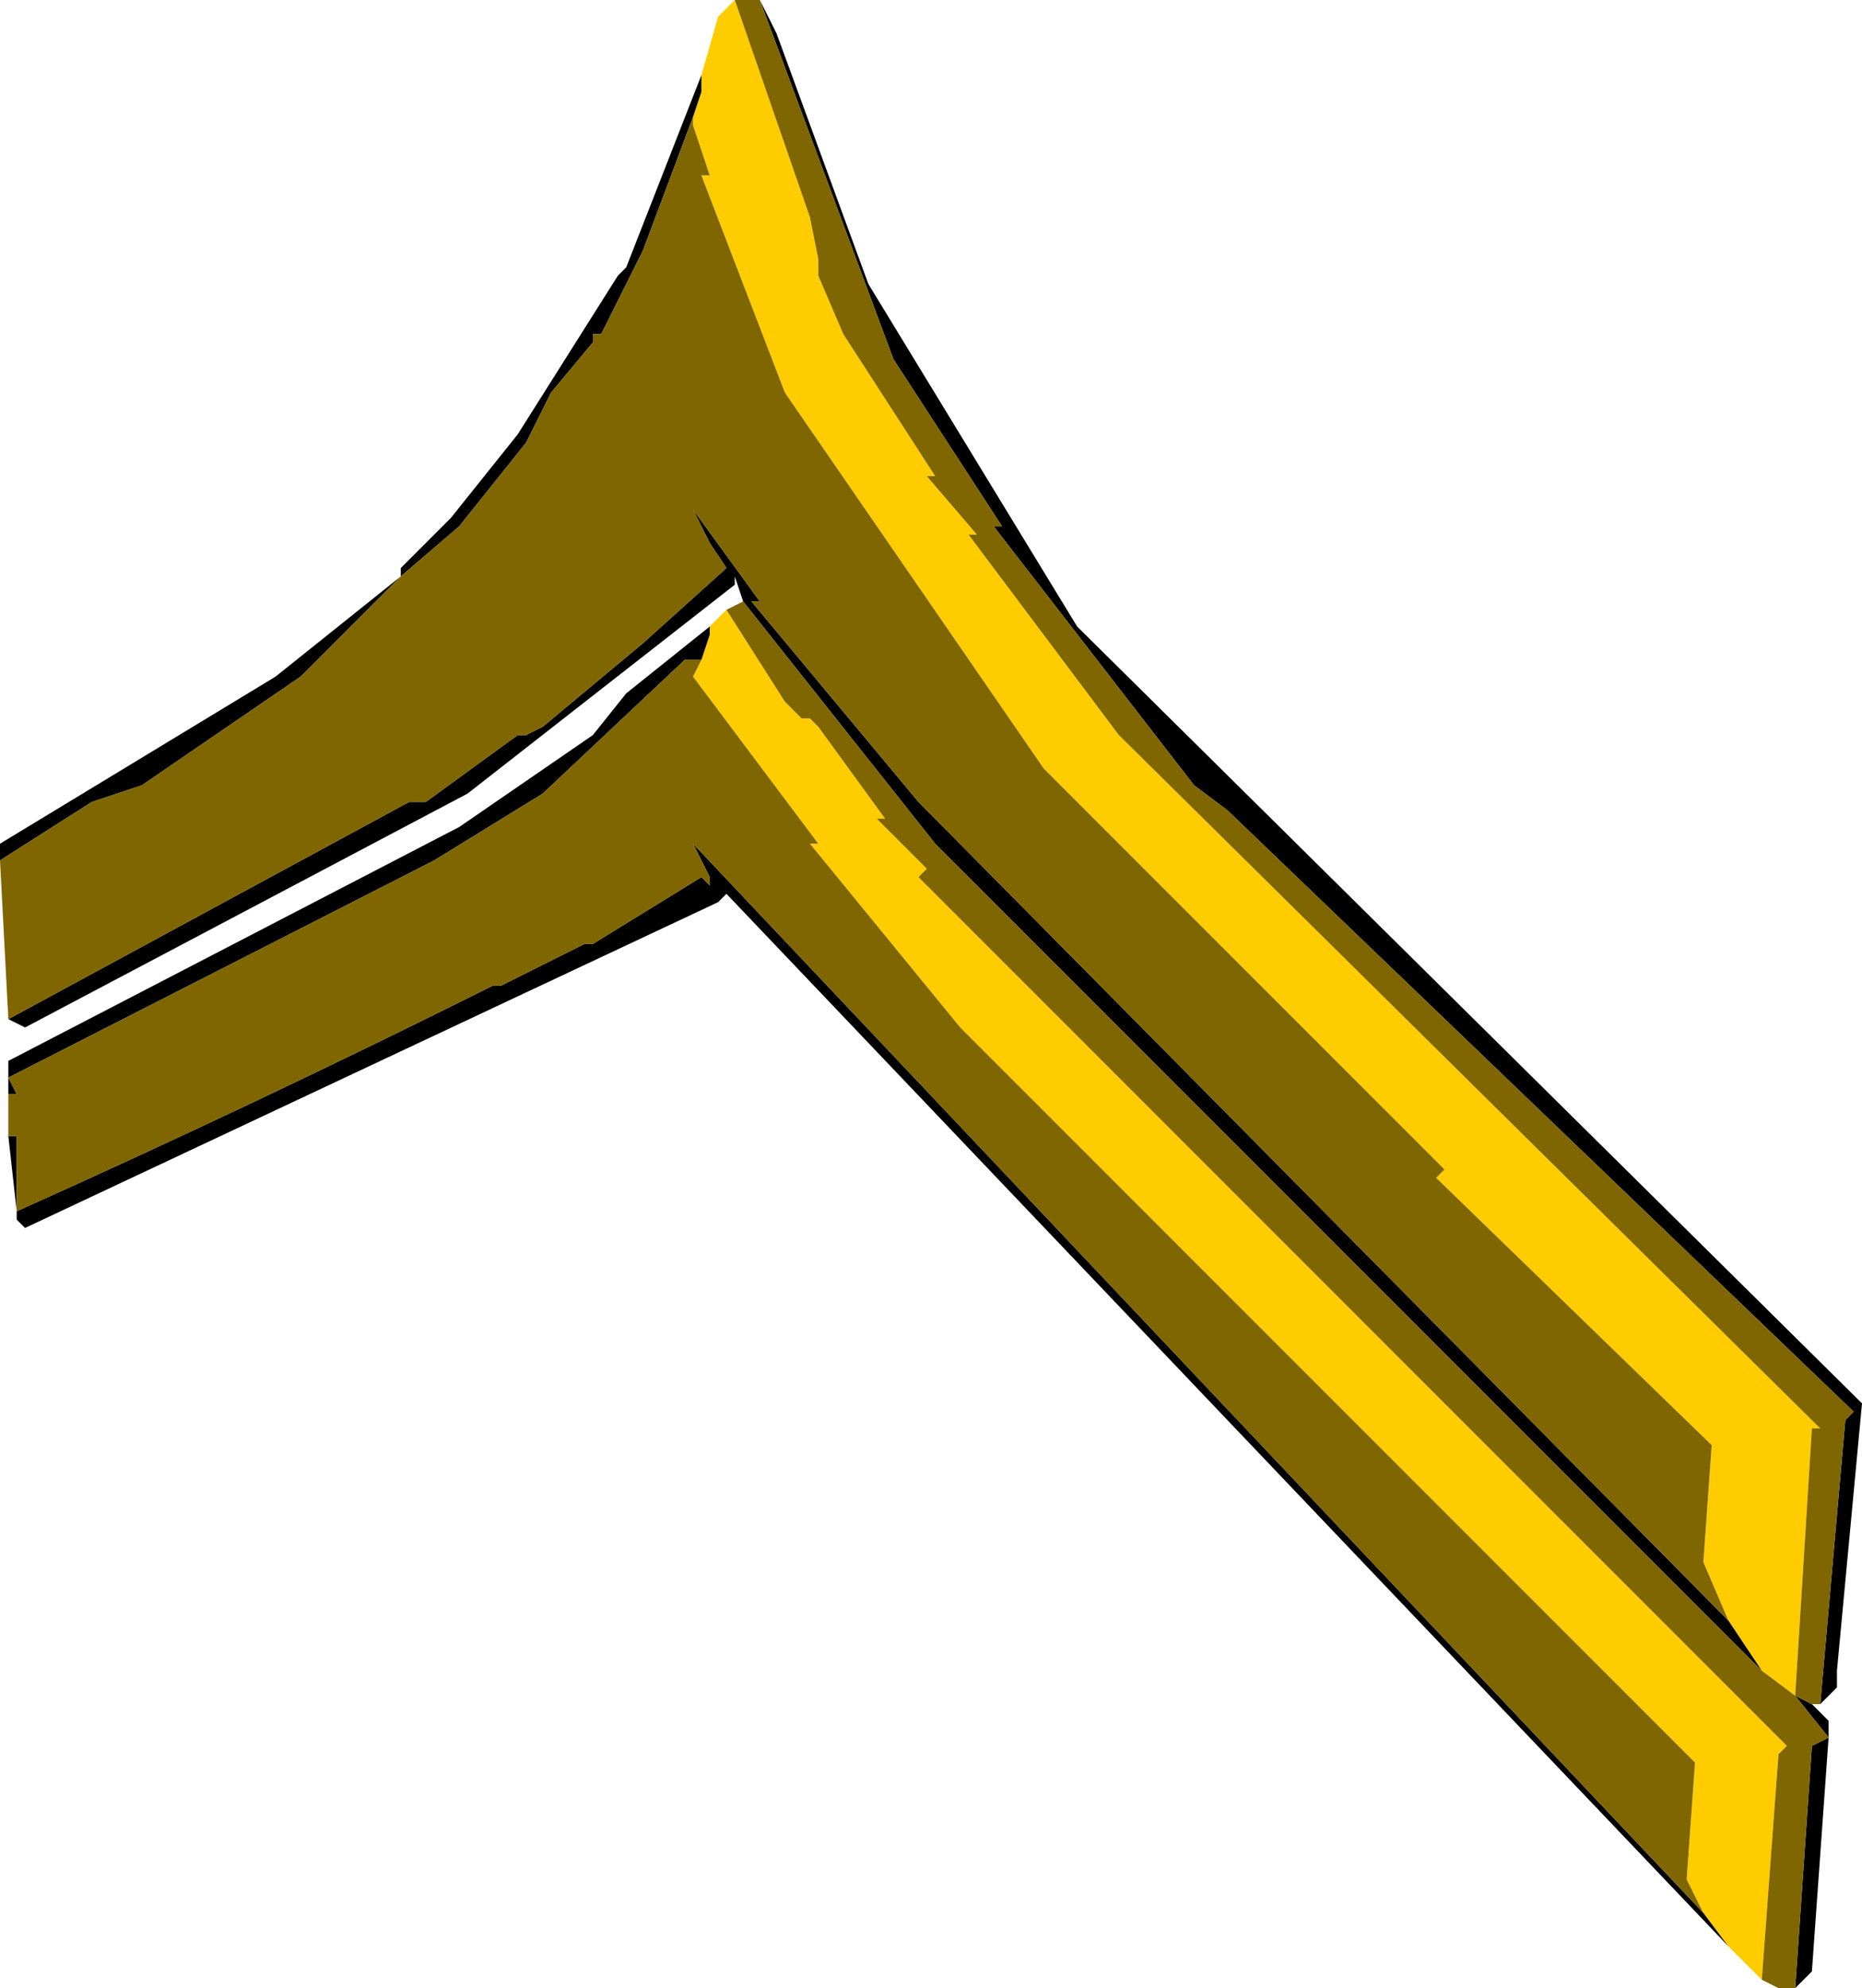 <?xml version="1.0" encoding="UTF-8" standalone="no"?>
<svg xmlns:ffdec="https://www.free-decompiler.com/flash" xmlns:xlink="http://www.w3.org/1999/xlink" ffdec:objectType="shape" height="11.9px" width="11.15px" xmlns="http://www.w3.org/2000/svg">
  <g transform="matrix(1.0, 0.0, 0.0, 1.0, -5.55, 1.8)">
    <path d="M9.95 -1.8 L10.4 -0.5 10.45 -0.25 10.45 -0.15 10.6 0.2 11.15 1.05 11.1 1.05 11.4 1.4 11.35 1.4 12.25 2.6 16.45 6.75 16.4 6.75 16.3 8.35 16.1 8.2 15.9 7.9 15.75 7.55 15.8 6.85 14.15 5.25 14.2 5.2 11.8 2.8 10.25 0.55 9.75 -0.75 9.8 -0.75 9.7 -1.05 9.7 -1.1 9.75 -1.25 9.75 -1.35 9.85 -1.7 9.95 -1.8 M9.9 1.85 L10.25 2.4 10.35 2.5 10.4 2.5 10.45 2.55 10.85 3.1 10.8 3.1 11.1 3.4 11.05 3.45 16.25 8.65 16.2 8.7 16.1 10.05 15.9 9.85 15.75 9.65 15.65 9.45 15.7 8.75 11.3 4.35 10.4 3.25 10.45 3.25 9.7 2.25 9.75 2.15 9.8 2.0 9.8 1.95 9.9 1.85" fill="#ffcc00" fill-rule="evenodd" stroke="none"/>
    <path d="M9.75 -1.35 L9.75 -1.25 9.7 -1.1 9.4 -0.3 9.15 0.2 9.1 0.2 9.1 0.25 8.85 0.55 8.7 0.85 8.3 1.35 7.95 1.65 7.35 2.25 6.4 2.9 6.1 3.0 5.55 3.35 5.55 3.25 7.2 2.25 7.95 1.65 7.95 1.6 8.25 1.3 8.65 0.8 9.25 -0.15 9.3 -0.2 9.75 -1.35 M15.9 7.9 L16.1 8.2 11.15 3.25 10.0 1.8 9.95 1.65 9.95 1.7 8.35 2.95 5.7 4.35 5.6 4.3 8.0 3.0 8.1 3.0 8.65 2.6 8.7 2.6 8.8 2.55 9.4 2.05 9.9 1.6 9.8 1.45 9.7 1.25 10.1 1.8 10.05 1.8 11.05 3.0 15.9 7.9 M16.3 10.1 L16.4 8.65 16.5 8.6 16.3 8.35 16.4 8.4 16.5 8.5 16.5 8.6 16.4 10.0 16.3 10.1 M16.45 8.4 L16.6 6.7 16.65 6.65 12.9 3.05 12.7 2.9 11.5 1.35 11.55 1.35 10.9 0.35 10.1 -1.8 10.2 -1.6 10.75 -0.1 12.0 1.95 16.7 6.6 16.55 8.2 16.55 8.3 16.45 8.4 M15.75 9.65 L15.9 9.85 9.9 3.55 9.85 3.6 5.7 5.55 5.65 5.5 5.65 5.45 5.6 5.0 5.65 5.0 5.65 5.45 Q7.1 4.8 8.5 4.1 L8.55 4.1 9.05 3.85 9.1 3.85 9.75 3.45 9.8 3.5 9.8 3.45 9.7 3.25 15.75 9.65 M9.8 1.95 L9.8 2.0 9.75 2.15 9.65 2.15 8.8 2.95 8.15 3.35 5.6 4.65 5.65 4.75 5.6 4.75 5.6 4.65 5.6 4.55 8.3 3.15 9.1 2.6 9.3 2.35 9.8 1.95" fill="#000000" fill-rule="evenodd" stroke="none"/>
    <path d="M16.1 8.2 L16.3 8.35 16.4 6.75 16.45 6.75 12.25 2.6 11.35 1.4 11.4 1.4 11.1 1.05 11.15 1.05 10.6 0.2 10.45 -0.15 10.45 -0.25 10.4 -0.5 9.95 -1.8 10.1 -1.8 10.9 0.35 11.55 1.35 11.5 1.35 12.7 2.9 12.9 3.05 16.65 6.65 16.6 6.7 16.45 8.4 16.4 8.4 16.3 8.35 16.5 8.6 16.4 8.65 16.3 10.1 16.2 10.1 16.1 10.05 16.2 8.7 16.25 8.65 11.05 3.45 11.1 3.4 10.8 3.1 10.85 3.1 10.45 2.55 10.4 2.5 10.35 2.5 10.25 2.4 9.9 1.85 10.0 1.8 11.15 3.25 16.1 8.2 M9.7 -1.1 L9.7 -1.05 9.8 -0.75 9.75 -0.75 10.25 0.55 11.8 2.8 14.2 5.2 14.15 5.25 15.8 6.85 15.75 7.55 15.9 7.9 11.05 3.0 10.05 1.8 10.1 1.8 9.7 1.25 9.8 1.45 9.9 1.6 9.4 2.05 8.8 2.55 8.7 2.6 8.65 2.6 8.1 3.0 8.0 3.0 5.6 4.3 5.55 3.35 6.1 3.0 6.4 2.9 7.35 2.25 7.95 1.65 8.3 1.35 8.7 0.85 8.85 0.55 9.1 0.25 9.1 0.2 9.15 0.2 9.4 -0.3 9.7 -1.1 M9.75 2.15 L9.7 2.25 10.45 3.25 10.4 3.25 11.3 4.35 15.7 8.75 15.65 9.45 15.75 9.65 9.7 3.25 9.8 3.45 9.8 3.5 9.75 3.45 9.1 3.85 9.05 3.85 8.55 4.1 8.5 4.1 Q7.1 4.8 5.65 5.45 L5.65 5.0 5.6 5.0 5.6 4.75 5.65 4.75 5.6 4.65 8.15 3.35 8.8 2.95 9.65 2.15 9.75 2.15" fill="#7f6600" fill-rule="evenodd" stroke="none"/>
  </g>
</svg>
